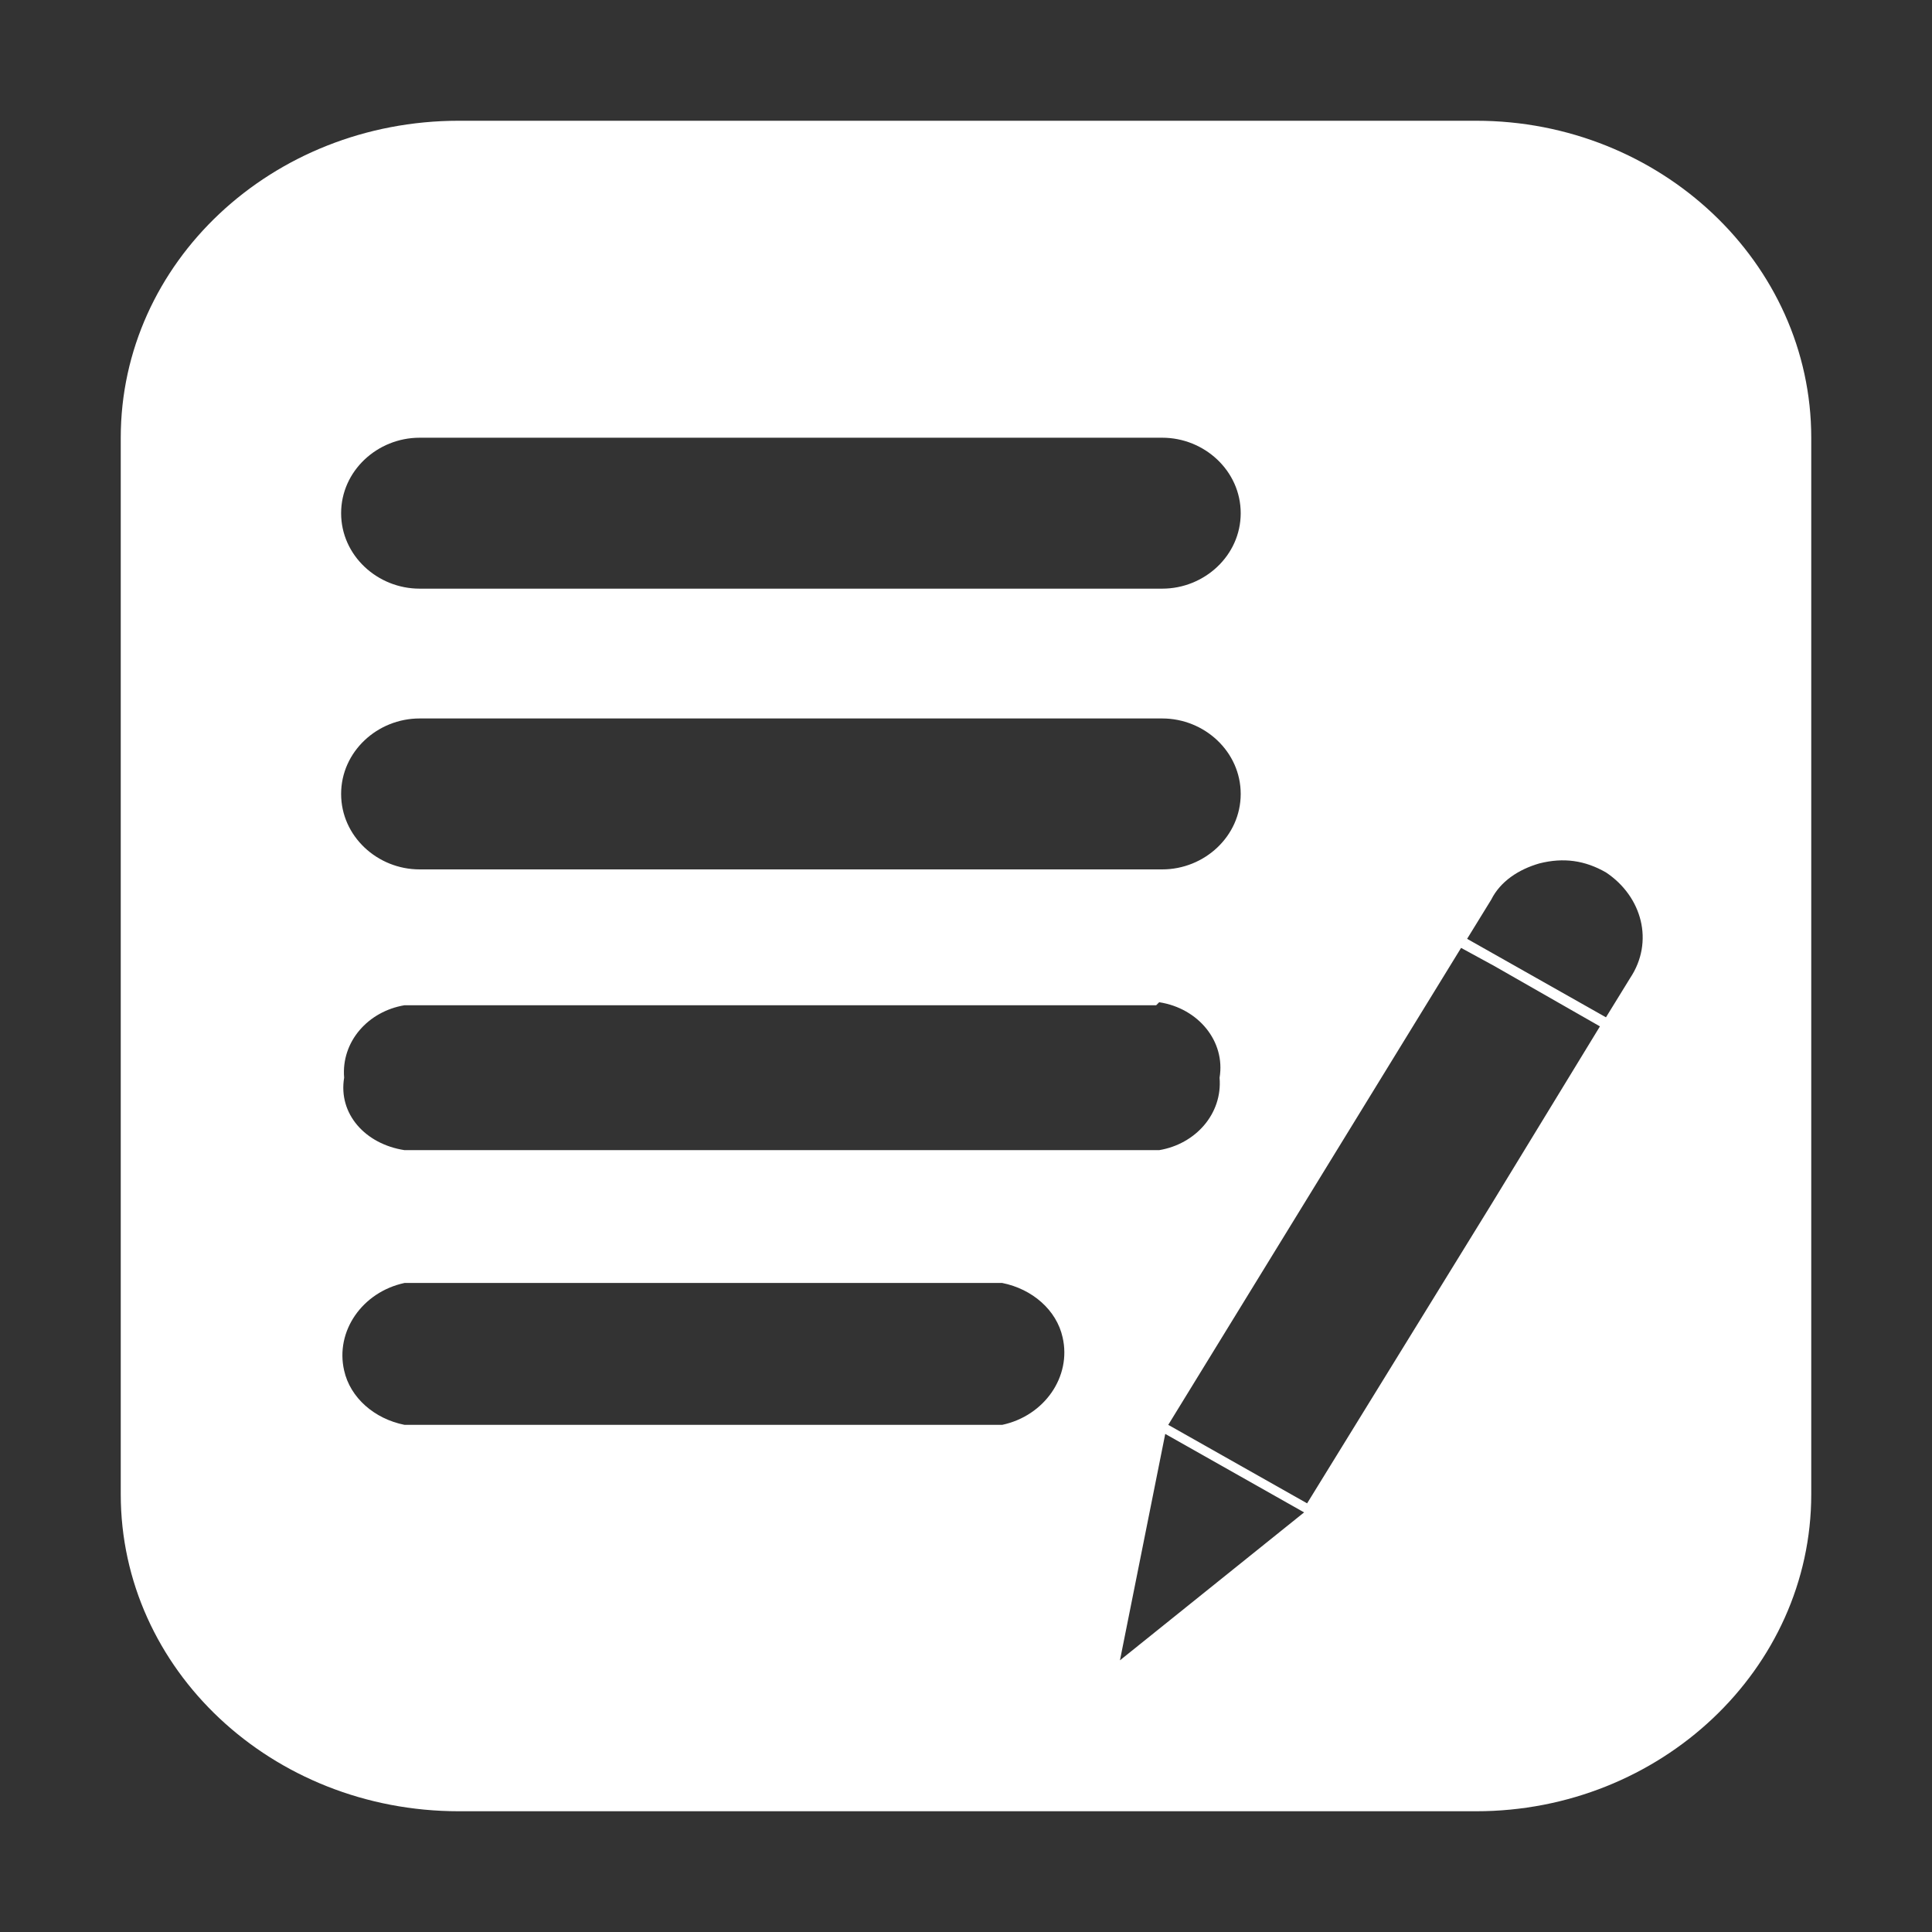<?xml version="1.0" encoding="utf-8"?>
<!-- Generator: Adobe Illustrator 22.0.0, SVG Export Plug-In . SVG Version: 6.00 Build 0)  -->
<svg version="1.1" id="basic" xmlns="http://www.w3.org/2000/svg" xmlns:xlink="http://www.w3.org/1999/xlink" x="0px" y="0px"
	 viewBox="0 0 64 64" style="enable-background:new 0 0 64 64;" xml:space="preserve">
<rect x="0" y="0" width="64" height="64" fill="#333333" stroke="none"/>
<style type="text/css">
	.st0{fill:#FFFFFF;}
</style>
<path class="st0" d="M37.1,55l6.1-4.9l-4.6-2.6L37.1,55z M38.7,47.2l4.6,2.6l6.1-9.9L53,34l-3.5-2l-1.1-0.6L38.7,47.2z M51,28.6
	c-0.7,0.2-1.3,0.6-1.6,1.2l-0.8,1.3l4.6,2.6l0.8-1.3c0.8-1.2,0.4-2.7-0.8-3.5C52.5,28.5,51.8,28.4,51,28.6z M13.9,23.8
	c-1.4,0-2.6,1.1-2.6,2.5s1.2,2.5,2.6,2.5l0,0h24.6c1.4,0,2.6-1.1,2.6-2.5s-1.2-2.5-2.6-2.5l0,0H13.9z M13.9,14.5
	c-1.4,0-2.6,1.1-2.6,2.5s1.2,2.5,2.6,2.5l0,0h24.6c1.4,0,2.6-1.1,2.6-2.5s-1.2-2.5-2.6-2.5l0,0H13.9z M33,42.5H13.4
	c-1.4,0.3-2.3,1.6-2,2.9c0.2,0.9,1,1.6,2,1.8h19.8c1.4-0.3,2.3-1.6,2-2.9c-0.2-0.9-1-1.6-2-1.8H33z M38.3,33.3H13.4
	c-1.2,0.2-2.1,1.2-2,2.4c-0.2,1.2,0.7,2.2,2,2.4h25c1.2-0.2,2.1-1.2,2-2.4c0.2-1.2-0.7-2.3-2-2.5c0,0,0,0,0,0L38.3,33.3z M15.2,4
	h33.7C55,4,60,8.7,60,14.5l0,0v35C60,55.3,55,60,48.9,60c0,0,0,0,0,0H15.2C9,60,4,55.3,4,49.5l0,0v-35C4,8.7,9,4,15.2,4
	C15.1,4,15.2,4,15.2,4z"/>
</svg>
